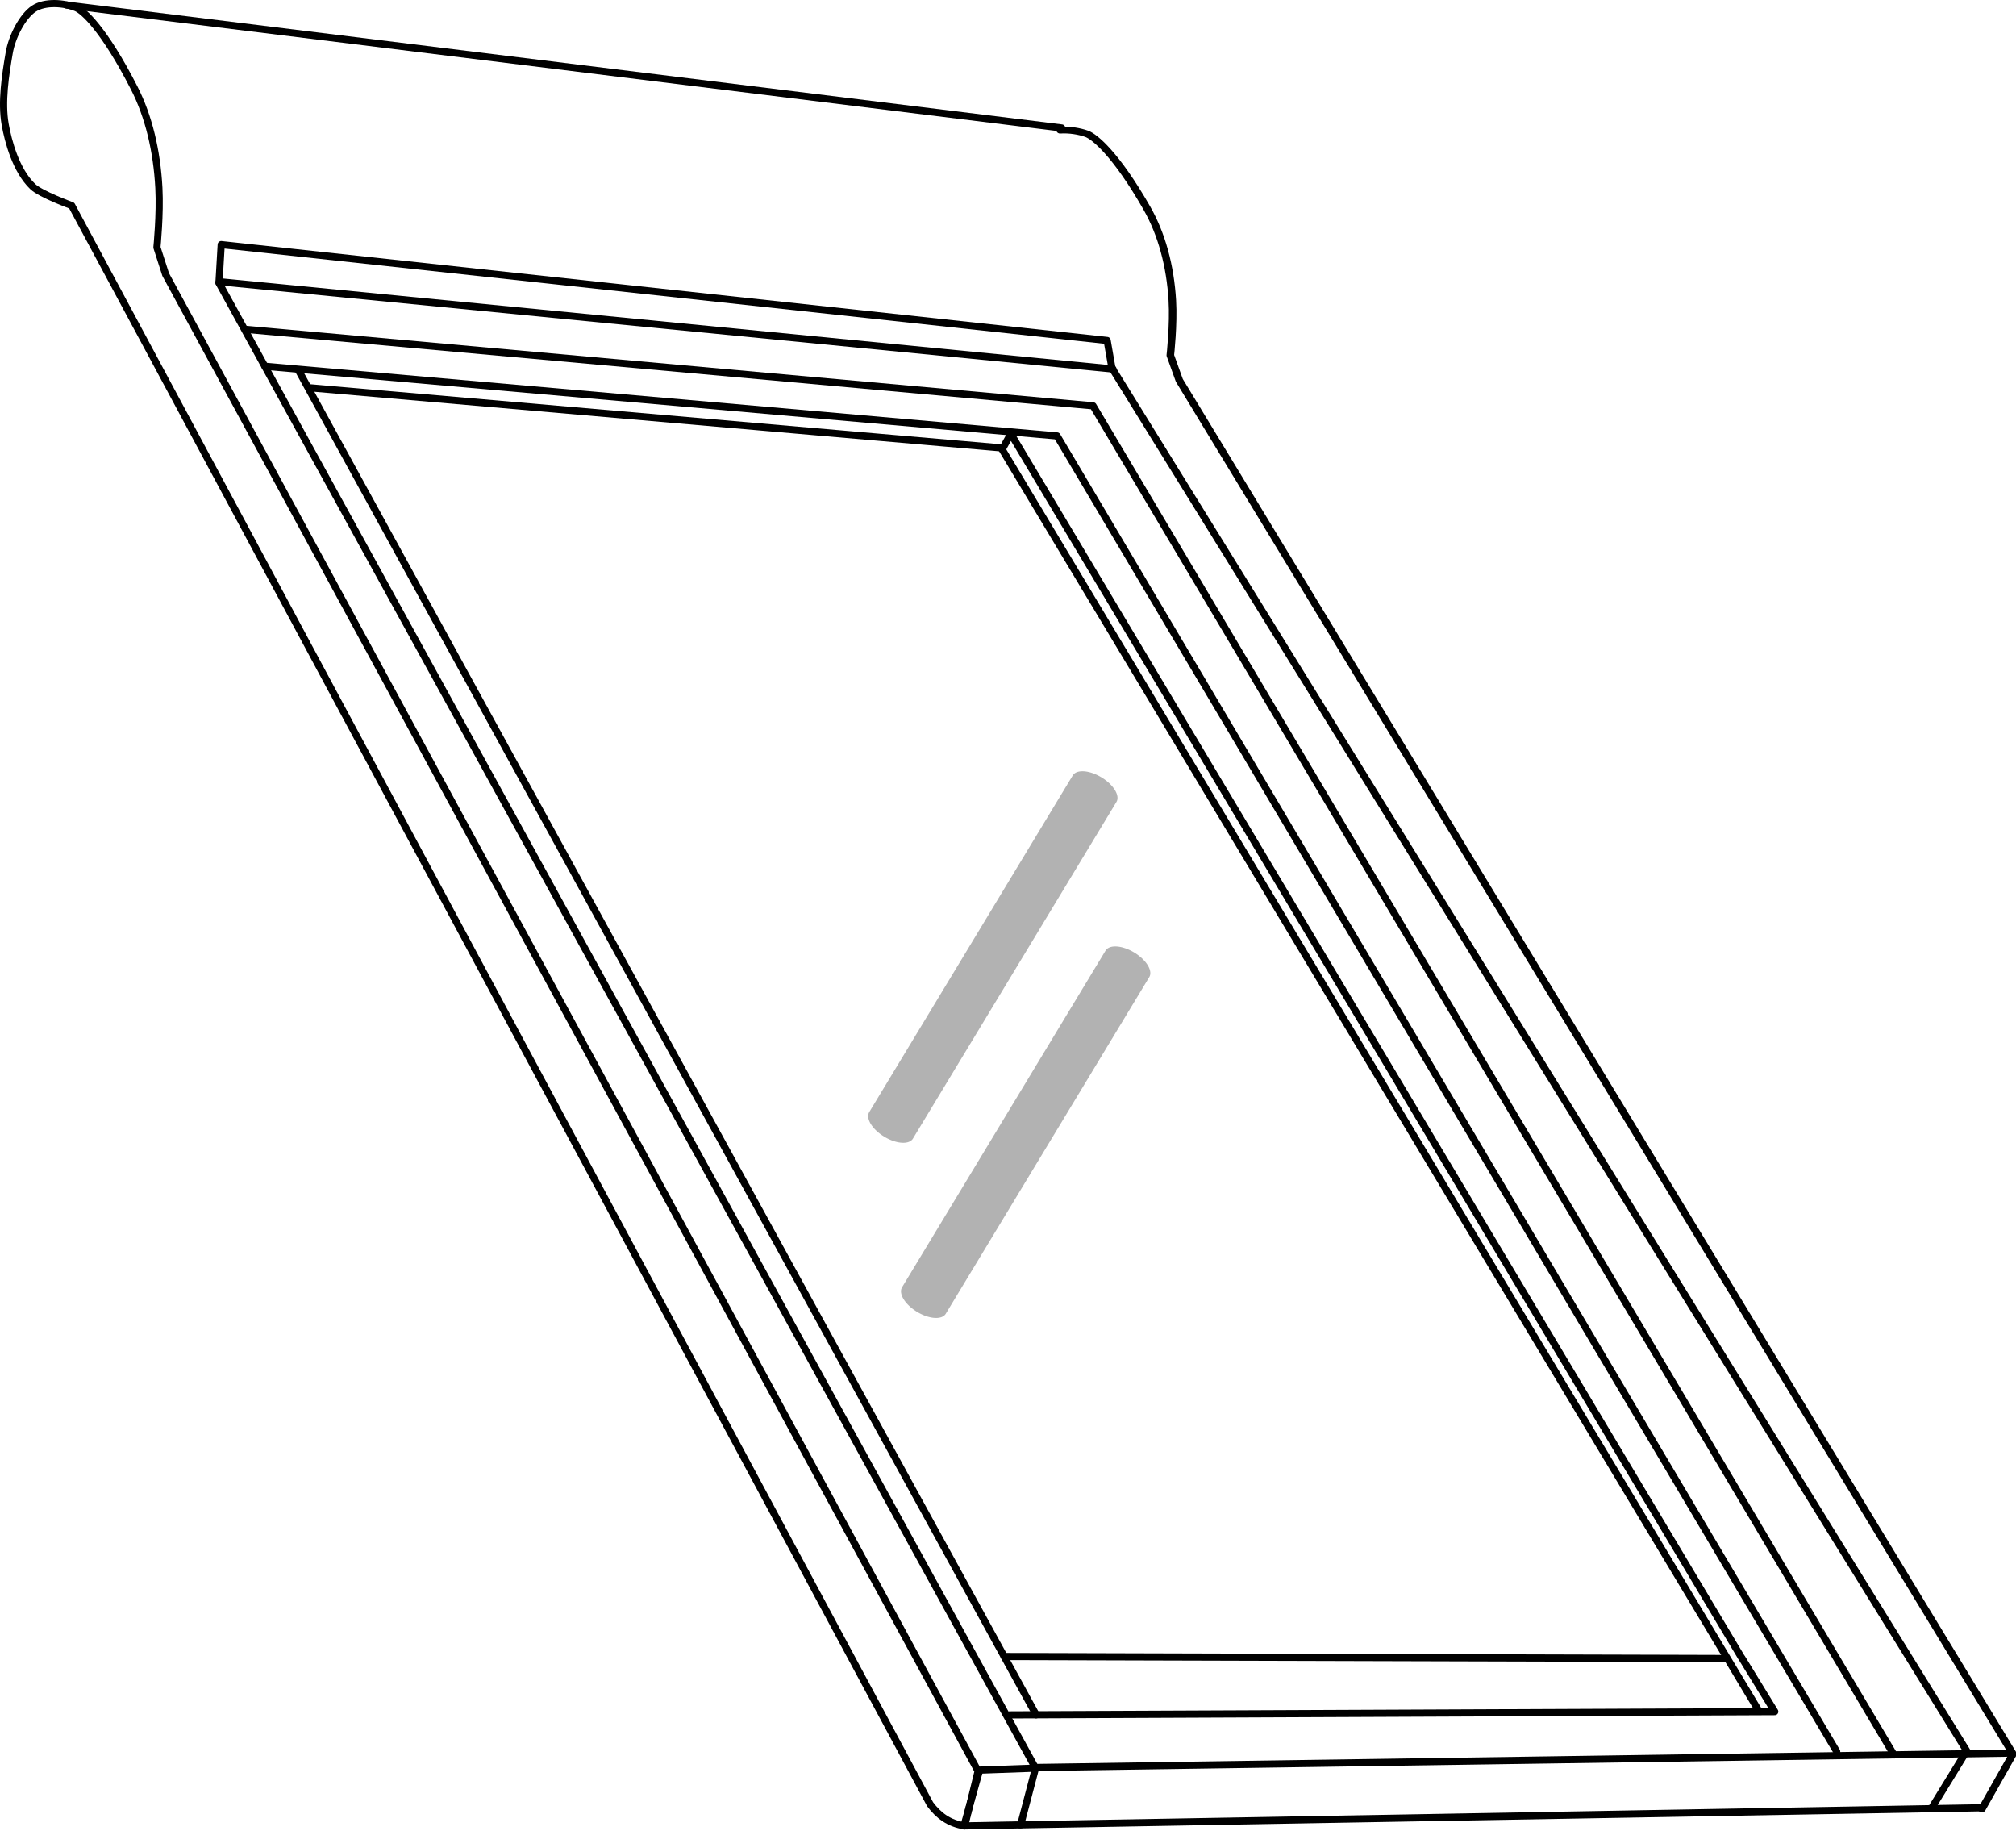 <?xml version="1.0" encoding="UTF-8" standalone="no"?>
<!DOCTYPE svg PUBLIC "-//W3C//DTD SVG 1.1//EN" "http://www.w3.org/Graphics/SVG/1.1/DTD/svg11.dtd">
<svg width="100%" height="100%" viewBox="0 0 282 256" version="1.1" xmlns="http://www.w3.org/2000/svg" xmlns:xlink="http://www.w3.org/1999/xlink" xml:space="preserve" xmlns:serif="http://www.serif.com/" style="fill-rule:evenodd;clip-rule:evenodd;stroke-linecap:round;stroke-linejoin:round;stroke-miterlimit:1.5;">
    <g transform="matrix(1,0,0,1,-501.495,-841.569)">
        <g>
            <path d="M766.346,1086.85L654.392,898.321L535.851,887.623" style="fill:none;stroke:black;stroke-width:1px;"/>
            <g>
                <g transform="matrix(1,0,0,1,-84.317,-249.856)">
                    <path d="M595.142,1092.13L734.329,1109.32" style="fill:none;stroke:black;stroke-width:1px;"/>
                </g>
                <g transform="matrix(1,0,0,1,-84.317,-249.856)">
                    <path d="M608.984,1129.81L722.63,1339.11L720.749,1346.77C718.52,1346.42 717.07,1345.28 715.917,1343.74L595.843,1120.17C595.843,1120.17 591.543,1118.61 590.398,1117.52C588.031,1115.27 586.942,1111.13 586.533,1108.81C585.983,1105.68 586.569,1101.92 587.097,1098.83C587.493,1096.5 588.97,1093.7 590.529,1092.65C592.088,1091.6 594.789,1091.82 596.452,1092.5C597.475,1092.91 600.368,1095.49 604.584,1103.73C606.602,1107.68 607.758,1112.49 608.035,1117.7C608.231,1121.38 607.763,1126.02 607.763,1126.02L608.984,1129.81Z" style="fill:none;stroke:black;stroke-width:1px;"/>
                </g>
                <g transform="matrix(1.033,0,0,0.924,37.379,-149.185)">
                    <path d="M592.842,1091.94C594.107,1091.85 595.463,1092.1 596.452,1092.5C597.475,1092.91 600.368,1095.49 604.584,1103.73C606.602,1107.68 607.758,1112.49 608.035,1117.7C608.231,1121.38 607.763,1126.02 607.763,1126.02L608.984,1129.81L721.874,1337.71L717.665,1346.03" style="fill:none;stroke:black;stroke-width:1.02px;"/>
                </g>
                <g transform="matrix(1,0,0,1,-84.317,-249.856)">
                    <path d="M616.448,1131L730.662,1338.69L728.578,1346.62L720.649,1346.77L722.843,1338.97L730.662,1338.69" style="fill:none;stroke:black;stroke-width:1px;"/>
                </g>
                <g transform="matrix(1,0,0,1,-84.317,-249.856)">
                    <path d="M856.124,1344.09L860.919,1336.28L741.352,1142.89L740.68,1139.04L616.754,1125.63L616.441,1130.95" style="fill:none;stroke:black;stroke-width:1px;"/>
                </g>
                <g transform="matrix(1.001,-1.70021e-05,-1.70021e-05,1,-85.173,-249.842)">
                    <path d="M728.682,1346.62L862.776,1344.24" style="fill:none;stroke:black;stroke-width:1px;"/>
                </g>
                <g transform="matrix(1,0,0,1,-84.317,-249.856)">
                    <path d="M730.746,1338.6L867.09,1336.59" style="fill:none;stroke:black;stroke-width:1px;"/>
                </g>
                <g transform="matrix(1,0,0,1,-84.317,-249.856)">
                    <path d="M616.495,1130.82L741.49,1143.03" style="fill:none;stroke:black;stroke-width:1px;"/>
                </g>
            </g>
            <path d="M758.413,1086.51L649.354,902.532L538.548,892.787" style="fill:none;stroke:black;stroke-width:1px;"/>
            <path d="M642.708,1081.39L749.748,1080.93L745.198,1073.51" style="fill:none;stroke:black;stroke-width:1px;"/>
            <path d="M742.817,1073.51L741.298,1073.5L641.953,1073.22" style="fill:none;stroke:black;stroke-width:1px;"/>
            <path d="M646.435,1081.38L543.255,893.365" style="fill:none;stroke:black;stroke-width:1px;"/>
            <path d="M745.085,1073.35L642.889,902.224L641.787,904.224L544.757,895.789" style="fill:none;stroke:black;stroke-width:1px;"/>
            <path d="M747.486,1080.77L641.657,904.385" style="fill:none;stroke:black;stroke-width:1px;"/>
            <g transform="matrix(0.222,0.649,-0.868,-0.208,1336.66,766.575)">
                <path d="M585.303,935.469L675.785,991.41" style="fill:none;stroke:rgb(178,178,178);stroke-width:7.15px;"/>
            </g>
            <g transform="matrix(0.222,0.649,-0.868,-0.208,1341.25,791.072)">
                <path d="M585.303,935.469L675.785,991.41" style="fill:none;stroke:rgb(178,178,178);stroke-width:7.15px;"/>
            </g>
        </g>
    </g>
</svg>
